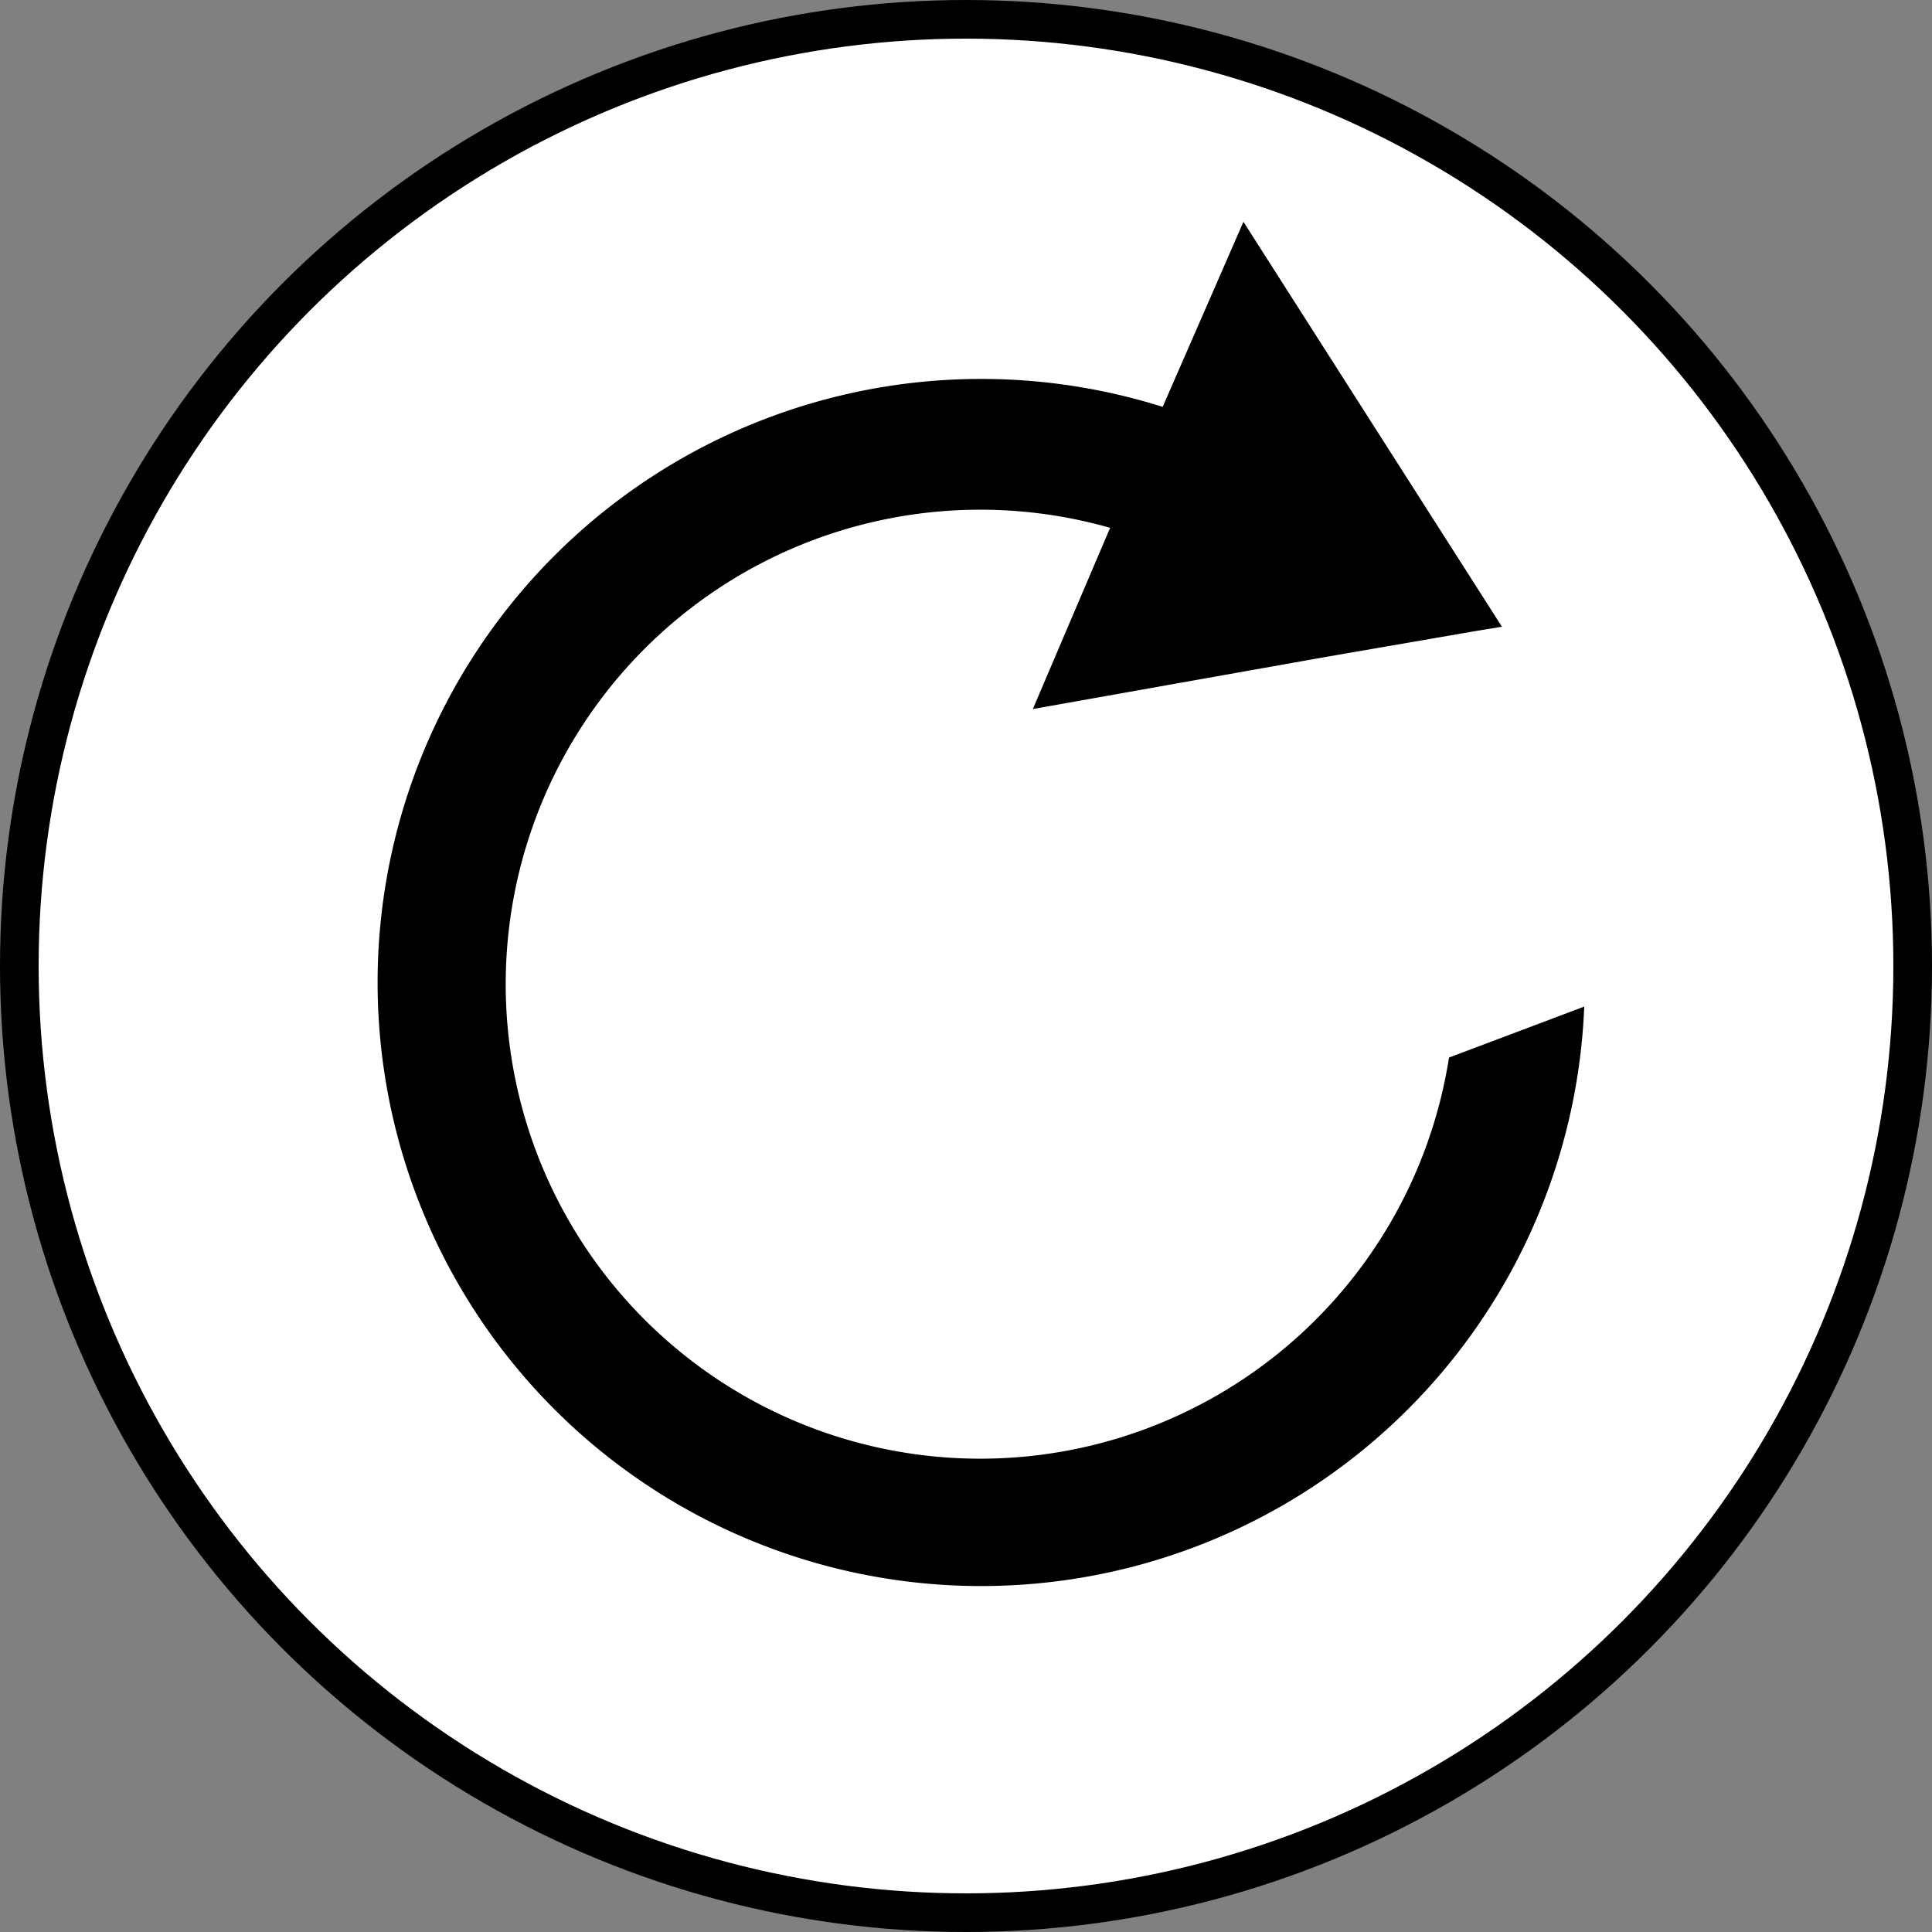 <svg id="Layer_1" data-name="Layer 1" xmlns="http://www.w3.org/2000/svg" viewBox="0 0 50 50"><rect x="0" y="0" width="50" height="50" fill="#808080" stroke="none"/><defs><style>.cls-1{fill:#fff;stroke:#000;}</style></defs><circle class="cls-1" cx="25" cy="25" r="24.5"/><path d="M37.5,27.37a12.28,12.28,0,1,1-8.77-13.71l-2,4.69L34.32,17h0l3.82-.66h0l.73-.12L32.18,5.74l-2.09,4.79A15.62,15.62,0,1,0,41,26.05Z"/></svg>